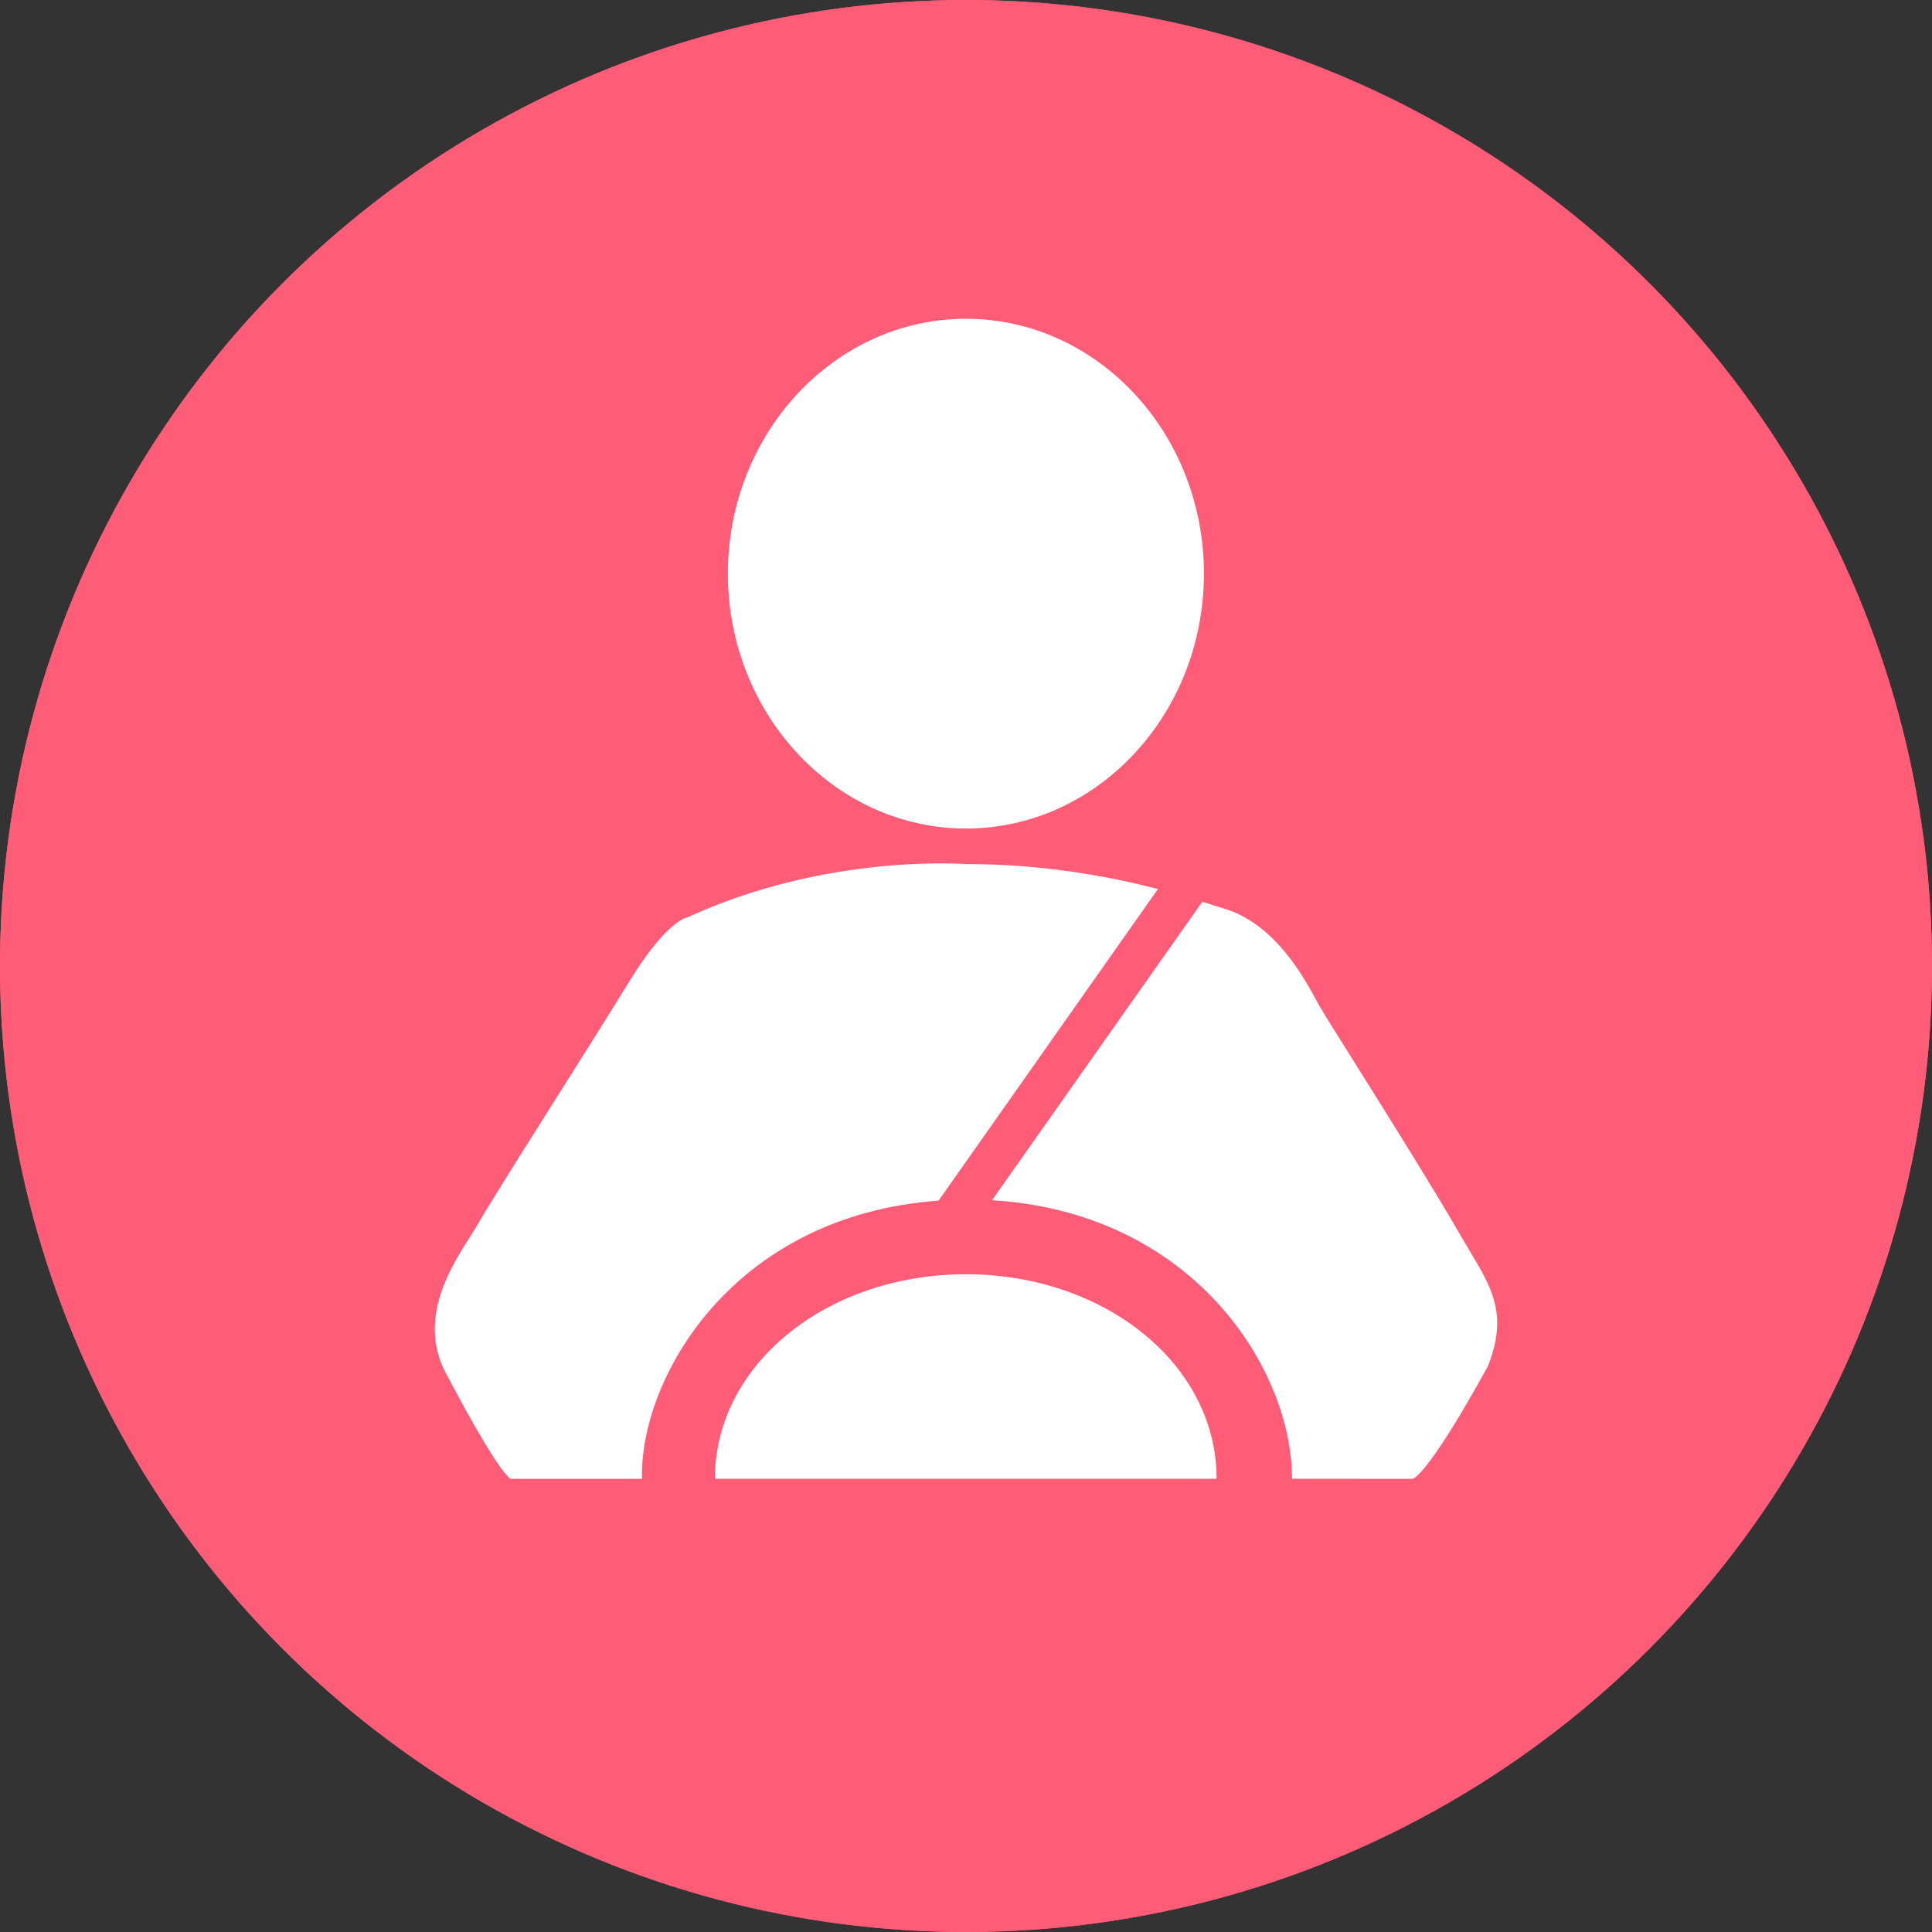 <?xml version="1.0" encoding="utf-8"?>
<!-- Generator: Adobe Illustrator 16.0.0, SVG Export Plug-In . SVG Version: 6.00 Build 0)  -->
<!DOCTYPE svg PUBLIC "-//W3C//DTD SVG 1.1//EN" "http://www.w3.org/Graphics/SVG/1.1/DTD/svg11.dtd">
<svg version="1.1" id="图层_1" xmlns="http://www.w3.org/2000/svg" xmlns:xlink="http://www.w3.org/1999/xlink" x="0px" y="0px"
	 width="20px" height="20px" viewBox="0 0 20 20" enable-background="new 0 0 20 20" xml:space="preserve">
<rect x="0" y="0" width="20" height="20" fill="#333333" stroke="none"/>
<g>
	<circle fill="#FF5C77" cx="10" cy="10" r="10"/>
	<g>
		<path fill-rule="evenodd" clip-rule="evenodd" fill="#FFFFFF" d="M9.999,8.577c1.36,0,2.464-1.184,2.464-2.639
			s-1.104-2.638-2.464-2.638c-1.357,0-2.464,1.183-2.464,2.638S8.642,8.577,9.999,8.577L9.999,8.577 M9.999,8.577"/>
		<path fill-rule="evenodd" clip-rule="evenodd" fill="#FFFFFF" d="M9.716,12.429l2.271-3.226c-0.494-0.127-1.178-0.258-1.977-0.258
			c-0.054,0-1.448-0.111-2.896,0.552c0,0-0.185,0.019-0.545,0.575c-0.551,0.897-1.396,2.205-1.646,2.64
			c-0.174,0.286-0.614,0.861-0.328,1.464c0.315,0.601,0.584,1.057,0.689,1.133h1.362C6.619,14.277,7.578,12.582,9.716,12.429
			L9.716,12.429 M9.716,12.429"/>
		<path fill-rule="evenodd" clip-rule="evenodd" fill="#FFFFFF" d="M15.084,12.728c-0.417-0.72-1.351-2.18-1.424-2.312
			c-0.099-0.172-0.404-0.83-0.978-1.007c-0.063-0.019-0.143-0.046-0.236-0.074l-2.177,3.09c2.08,0.126,3.106,1.745,3.106,2.883
			l1.246,0.001c0,0,0.131,0.014,0.782-1.166C15.647,13.523,15.383,13.255,15.084,12.728L15.084,12.728 M15.084,12.728"/>
		<path fill-rule="evenodd" clip-rule="evenodd" fill="#FFFFFF" d="M9.999,13.191c-1.436,0-2.598,0.93-2.598,2.117h5.193
			C12.595,14.121,11.432,13.191,9.999,13.191L9.999,13.191 M9.999,13.191"/>
	</g>
	<circle fill="#FF5C77" cx="10" cy="10" r="10"/>
	<g>
		<path fill-rule="evenodd" clip-rule="evenodd" fill="#FFFFFF" d="M9.999,8.577c1.36,0,2.464-1.184,2.464-2.639
			s-1.104-2.638-2.464-2.638c-1.357,0-2.464,1.183-2.464,2.638S8.642,8.577,9.999,8.577L9.999,8.577 M9.999,8.577"/>
		<path fill-rule="evenodd" clip-rule="evenodd" fill="#FFFFFF" d="M9.716,12.429l2.271-3.226c-0.494-0.127-1.178-0.258-1.977-0.258
			c-0.054,0-1.448-0.111-2.896,0.552c0,0-0.185,0.019-0.545,0.575c-0.551,0.897-1.396,2.205-1.646,2.64
			c-0.174,0.286-0.614,0.861-0.328,1.464c0.315,0.601,0.584,1.057,0.689,1.133h1.362C6.619,14.277,7.578,12.582,9.716,12.429
			L9.716,12.429 M9.716,12.429"/>
		<path fill-rule="evenodd" clip-rule="evenodd" fill="#FFFFFF" d="M15.084,12.728c-0.417-0.72-1.351-2.18-1.424-2.312
			c-0.099-0.172-0.404-0.83-0.978-1.007c-0.063-0.019-0.143-0.046-0.236-0.074l-2.177,3.09c2.08,0.126,3.106,1.745,3.106,2.883
			l1.246,0.001c0,0,0.131,0.014,0.782-1.166C15.647,13.523,15.383,13.255,15.084,12.728L15.084,12.728 M15.084,12.728"/>
		<path fill-rule="evenodd" clip-rule="evenodd" fill="#FFFFFF" d="M9.999,13.191c-1.436,0-2.598,0.93-2.598,2.117h5.193
			C12.595,14.121,11.432,13.191,9.999,13.191L9.999,13.191 M9.999,13.191"/>
	</g>
</g>
</svg>

